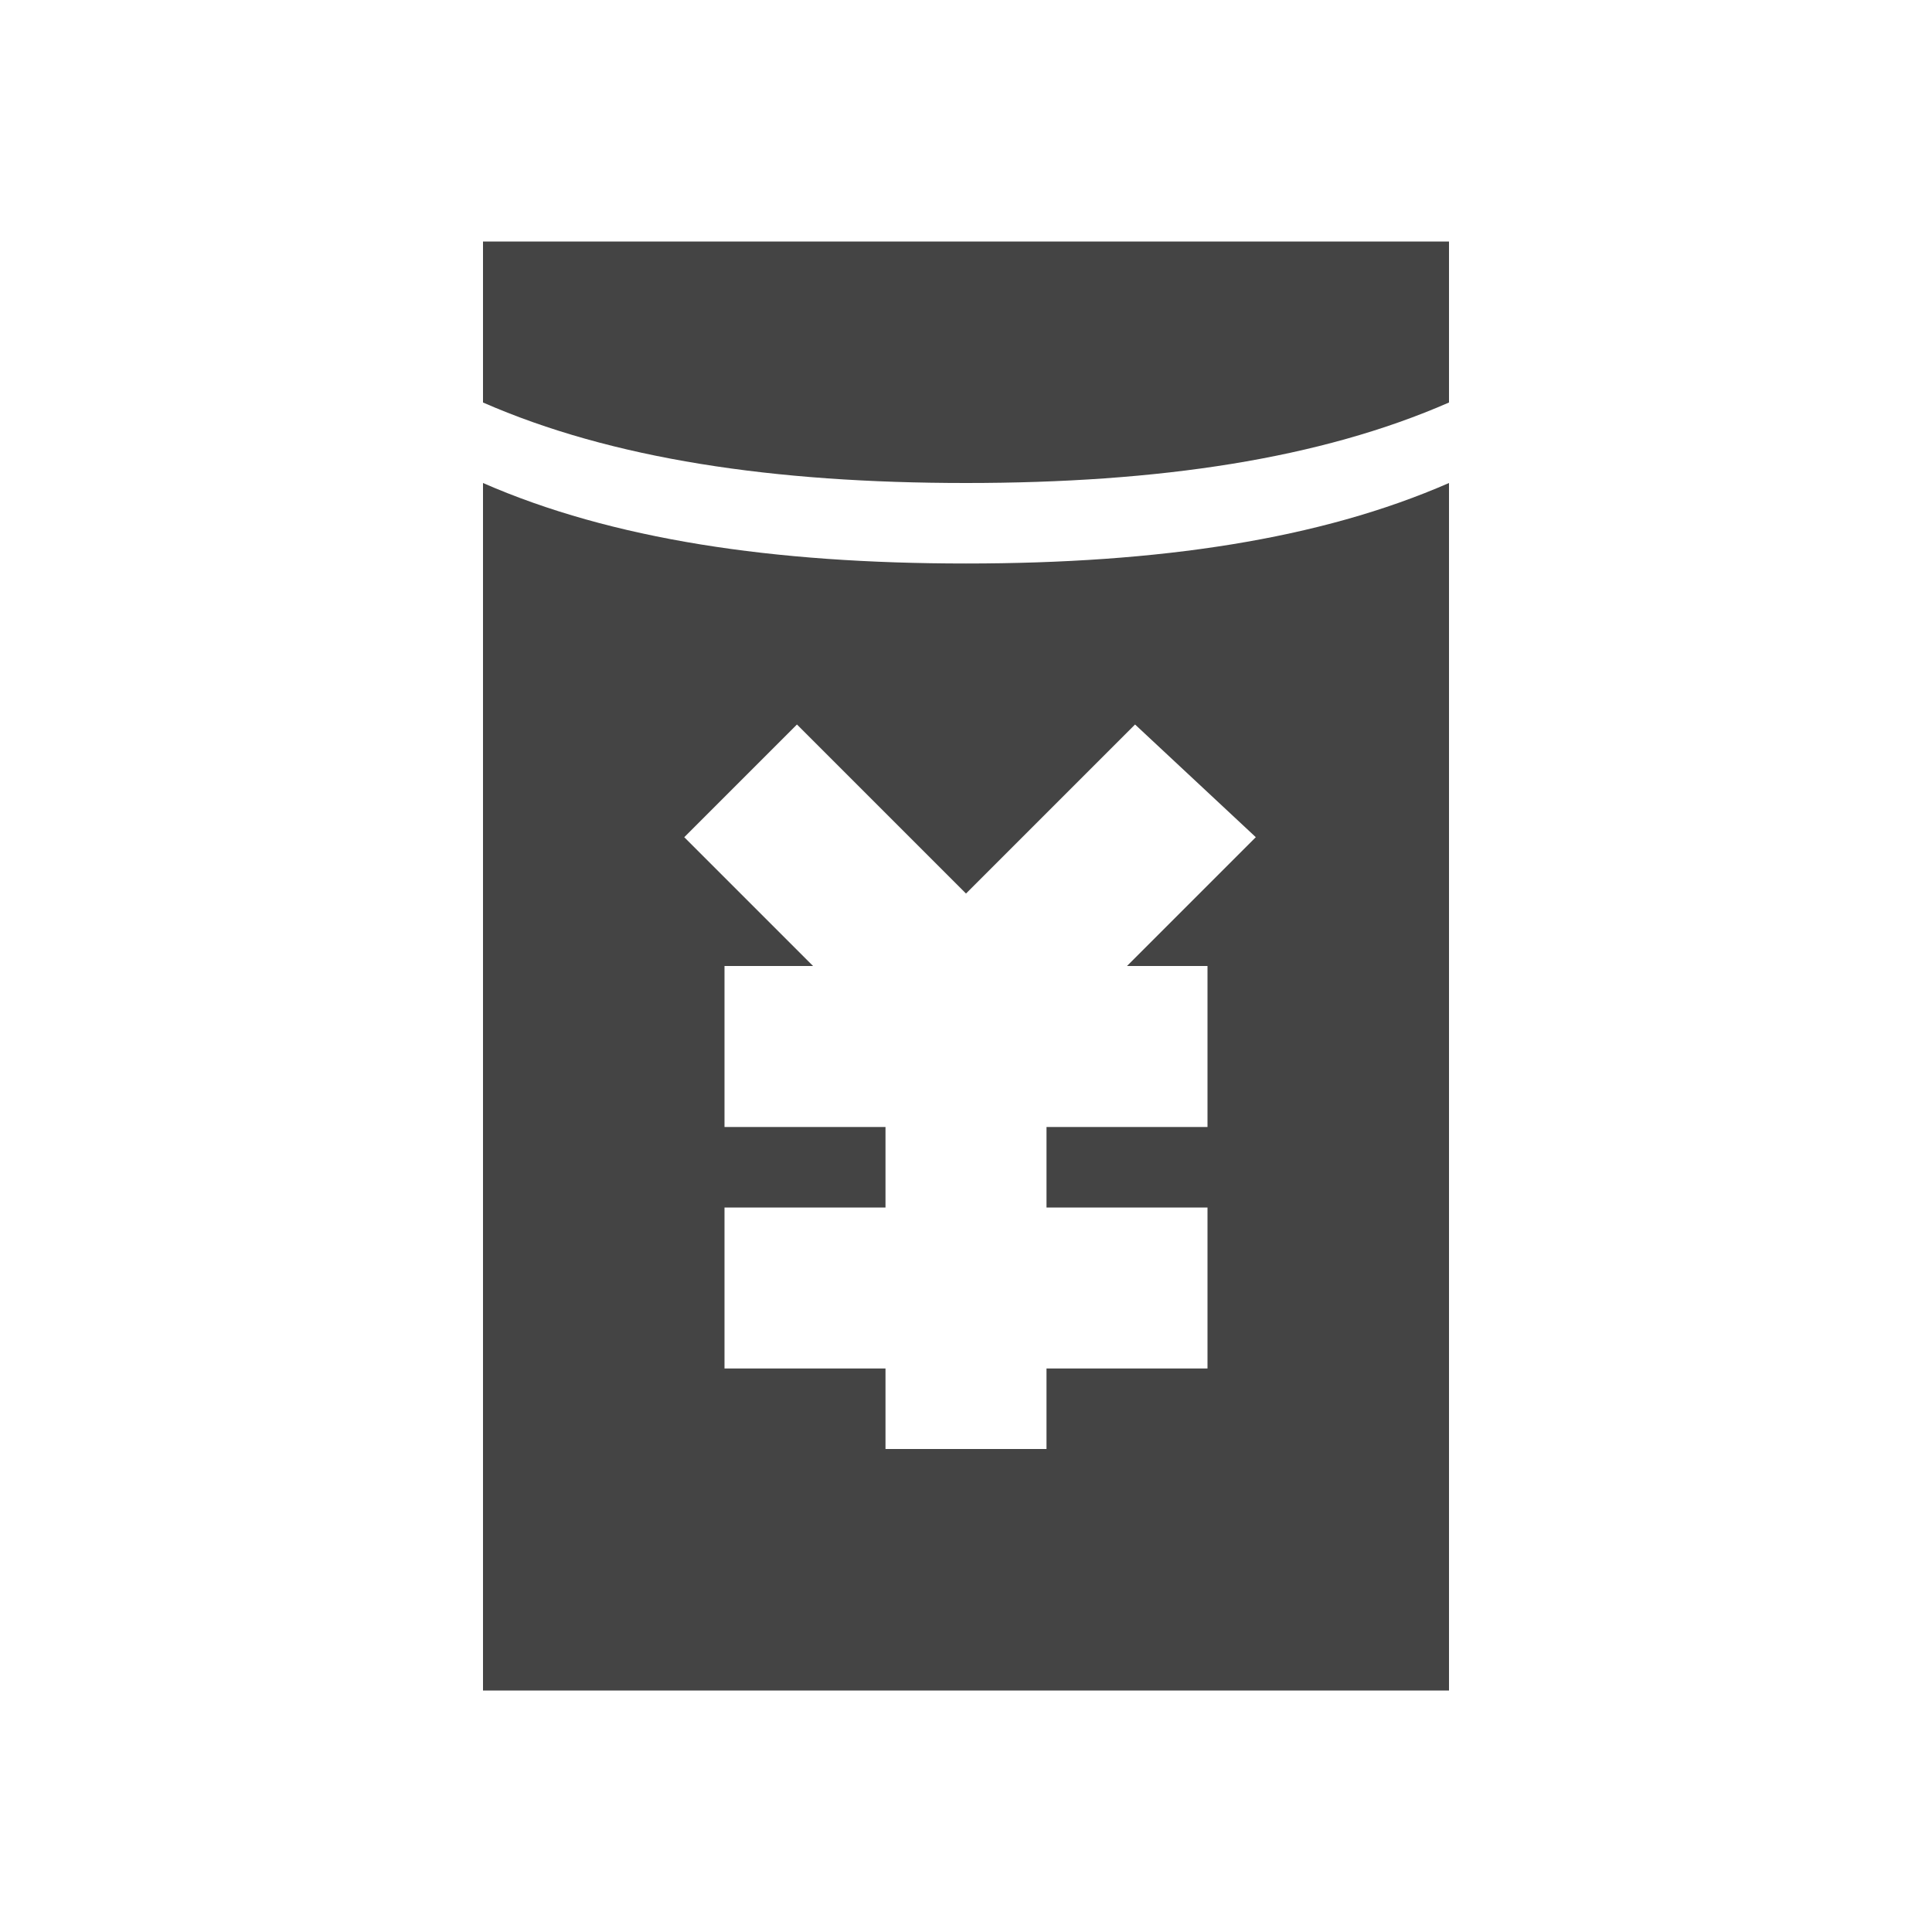 <?xml version="1.0" standalone="no"?><!DOCTYPE svg PUBLIC "-//W3C//DTD SVG 1.1//EN" "http://www.w3.org/Graphics/SVG/1.1/DTD/svg11.dtd"><svg
        class="icon" viewBox="0 0 1024 1024" version="1.1" xmlns="http://www.w3.org/2000/svg" xmlns:xlink="http://www.w3.org/1999/xlink" width="200" height="200"><defs><style type="text/css">@font-face { font-family: feedback-iconfont; src: url("//at.alicdn.com/t/font_1031158_u69w8yhxdu.woff2?t=1630033759944") format("woff2"), url("//at.alicdn.com/t/font_1031158_u69w8yhxdu.woff?t=1630033759944") format("woff"), url("//at.alicdn.com/t/font_1031158_u69w8yhxdu.ttf?t=1630033759944") format("truetype"); }
</style></defs><path d="M554.667 640v-42.667h85.333v-85.333h-42.667l68.267-68.267L601.6 384 512 473.6 422.4 384l-59.733 59.733 68.267 68.267H384v85.333h85.333v42.667H384v85.333h85.333v42.667h85.333v-42.667h85.333v-85.333h-85.333zM256 256c68.267 29.867 153.6 42.667 256 42.667s187.733-12.8 256-42.667v640H256V256z m0-42.667V128h512v85.333c-68.267 29.867-153.6 42.667-256 42.667s-187.733-12.8-256-42.667z" fill="#444444"></path></svg>